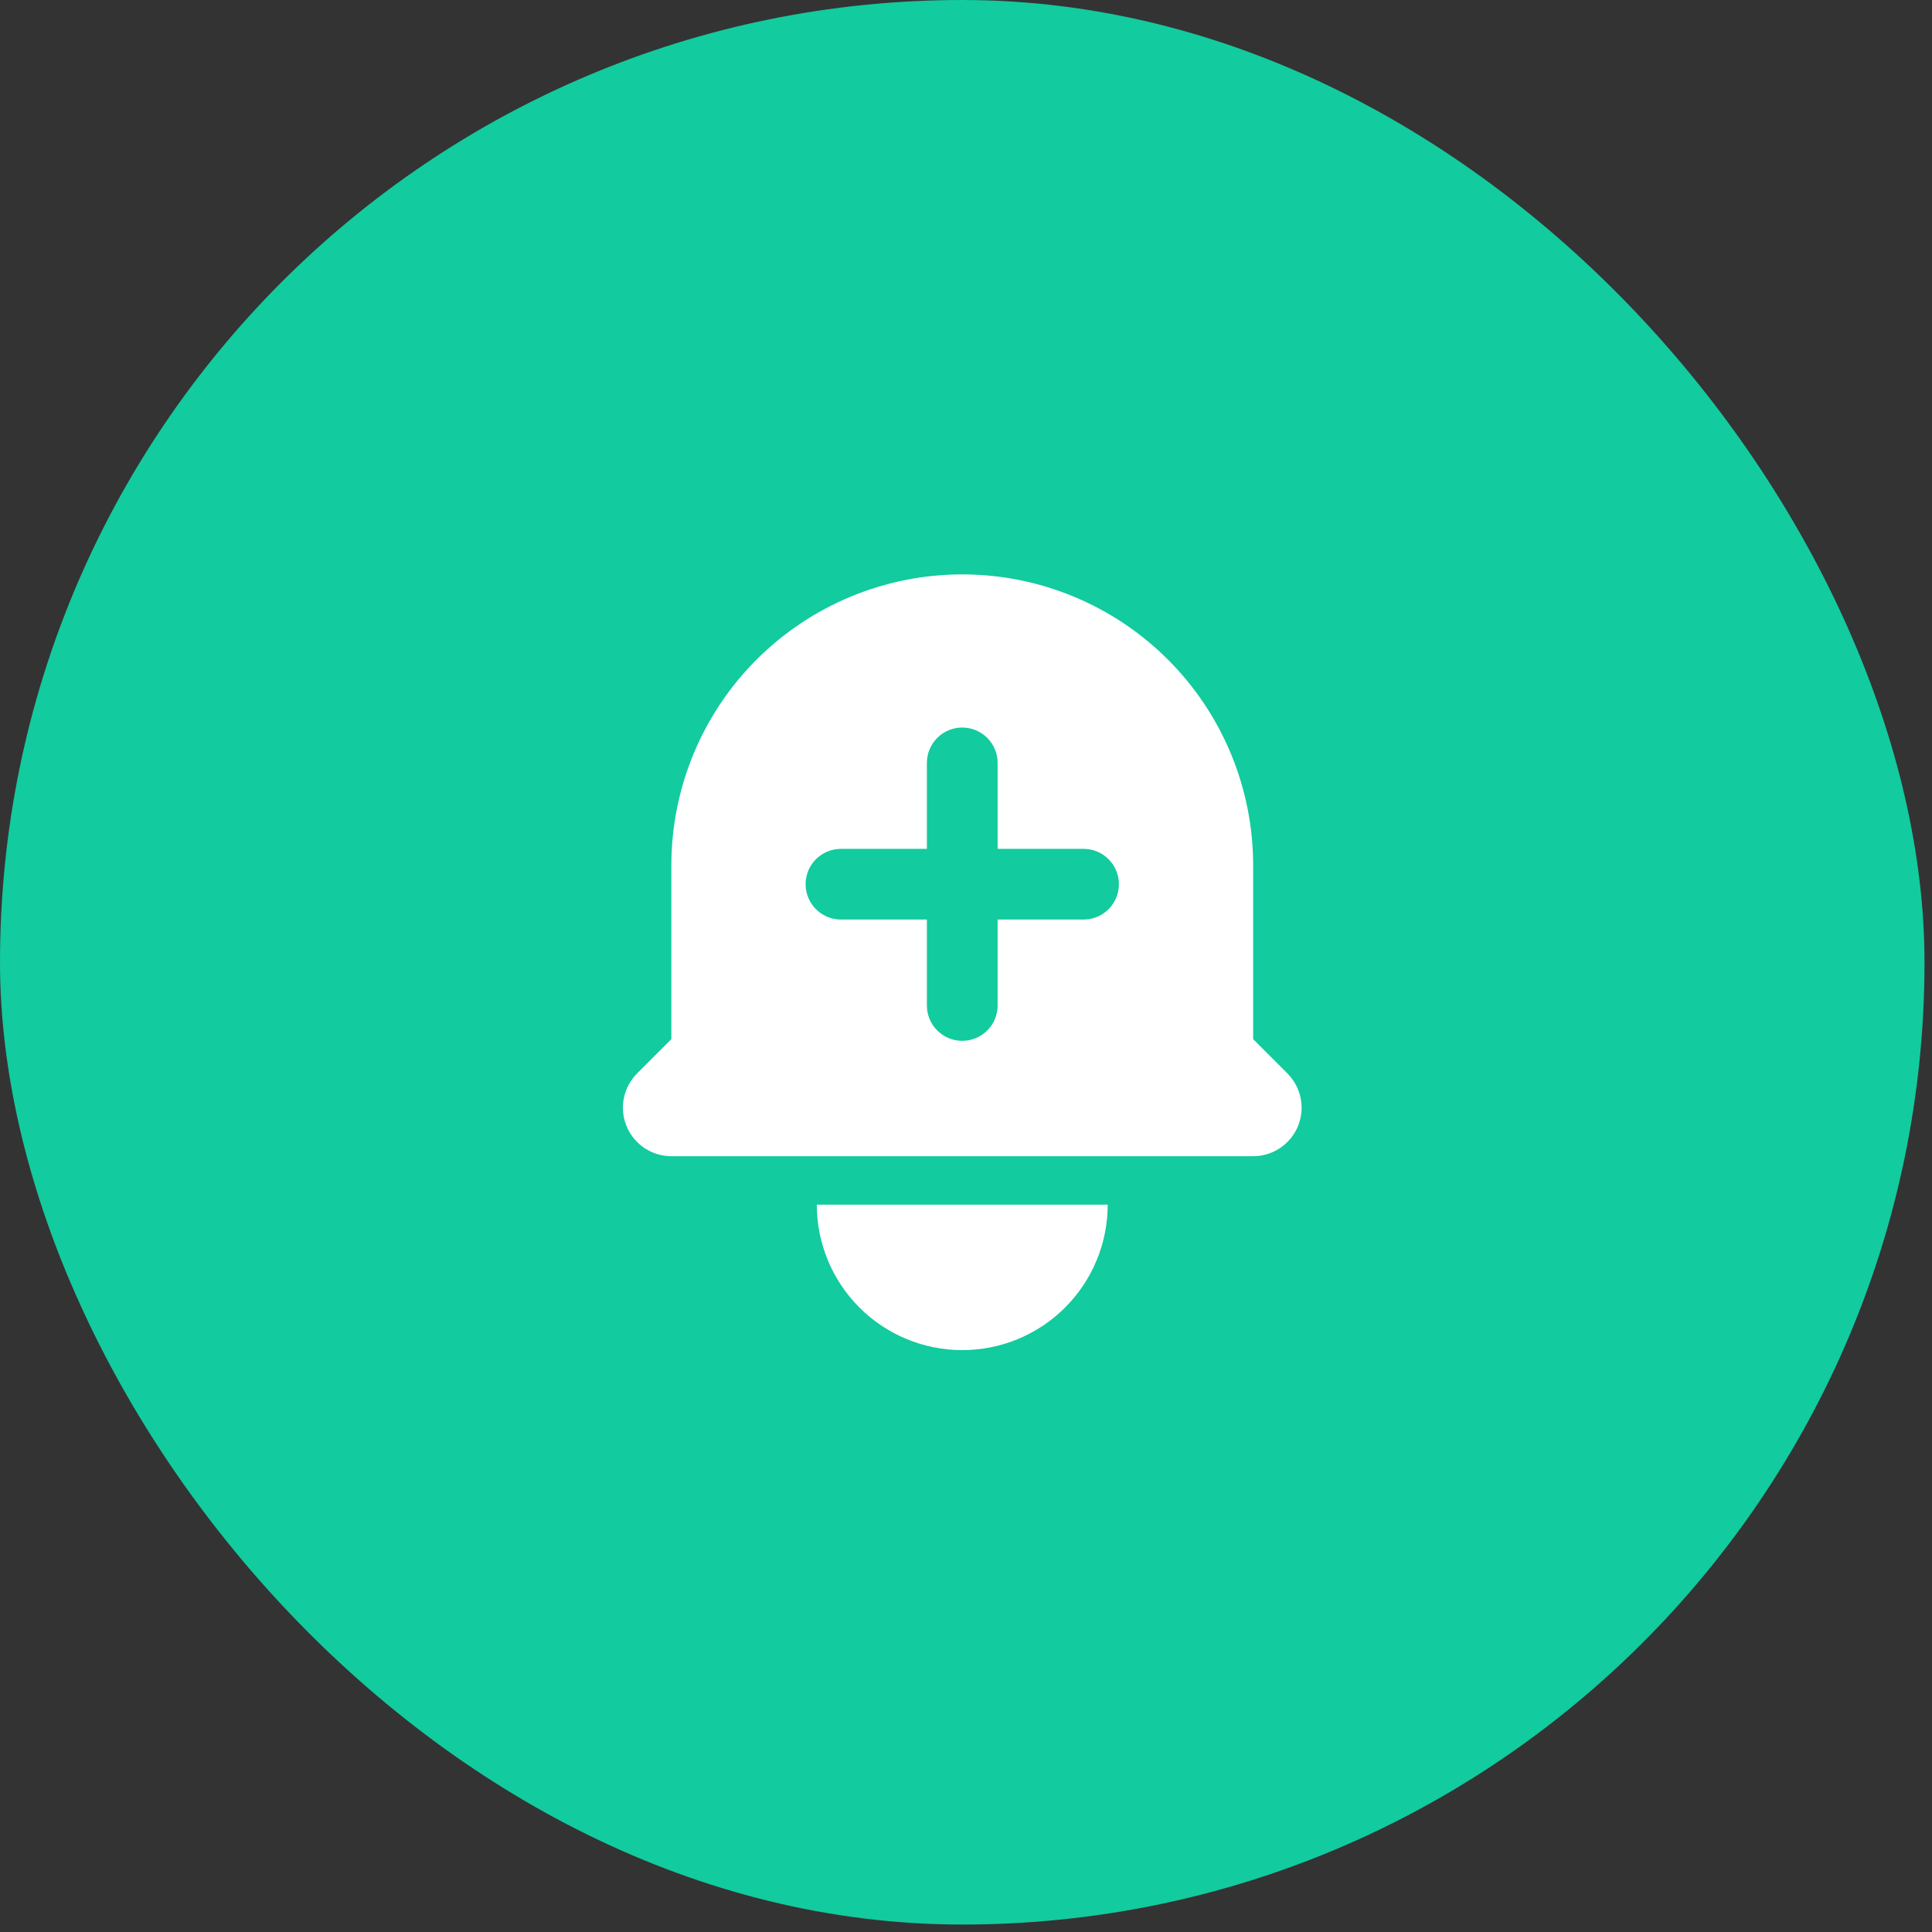 <svg width="49" height="49" viewBox="0 0 49 49" fill="none" xmlns="http://www.w3.org/2000/svg">
<rect x="0" y="0" width="49" height="49" fill="#333333" stroke="none"/>
<rect width="48.81" height="48.811" rx="24.405" fill="#12CB9E"/>
<path fill-rule="evenodd" clip-rule="evenodd" d="M19.188 16.729C20.572 15.346 22.448 14.568 24.405 14.568C26.362 14.568 28.238 15.346 29.622 16.729C31.005 18.113 31.783 19.989 31.783 21.946V26.355L32.652 27.225C32.824 27.397 32.941 27.616 32.988 27.854C33.036 28.093 33.011 28.34 32.919 28.565C32.825 28.789 32.668 28.981 32.466 29.116C32.264 29.252 32.026 29.324 31.783 29.324H17.027C16.784 29.324 16.547 29.252 16.344 29.116C16.142 28.981 15.985 28.789 15.892 28.565C15.799 28.34 15.774 28.093 15.822 27.854C15.869 27.616 15.986 27.397 16.158 27.225L17.027 26.355V21.946C17.027 19.989 17.805 18.113 19.188 16.729ZM21.797 33.162C22.488 33.854 23.427 34.242 24.405 34.242C25.383 34.242 26.322 33.854 27.013 33.162C27.705 32.47 28.094 31.532 28.094 30.553H20.716C20.716 31.532 21.105 32.47 21.797 33.162ZM23.508 19.349C23.508 18.854 23.91 18.452 24.405 18.452C24.9 18.452 25.302 18.854 25.302 19.349V21.529H27.481C27.977 21.529 28.378 21.93 28.378 22.425C28.378 22.92 27.977 23.322 27.481 23.322H25.302V25.502C25.302 25.997 24.9 26.398 24.405 26.398C23.91 26.398 23.508 25.997 23.508 25.502V23.322H21.329C20.833 23.322 20.432 22.92 20.432 22.425C20.432 21.93 20.833 21.529 21.329 21.529H23.508V19.349Z" fill="white"/>
</svg>
